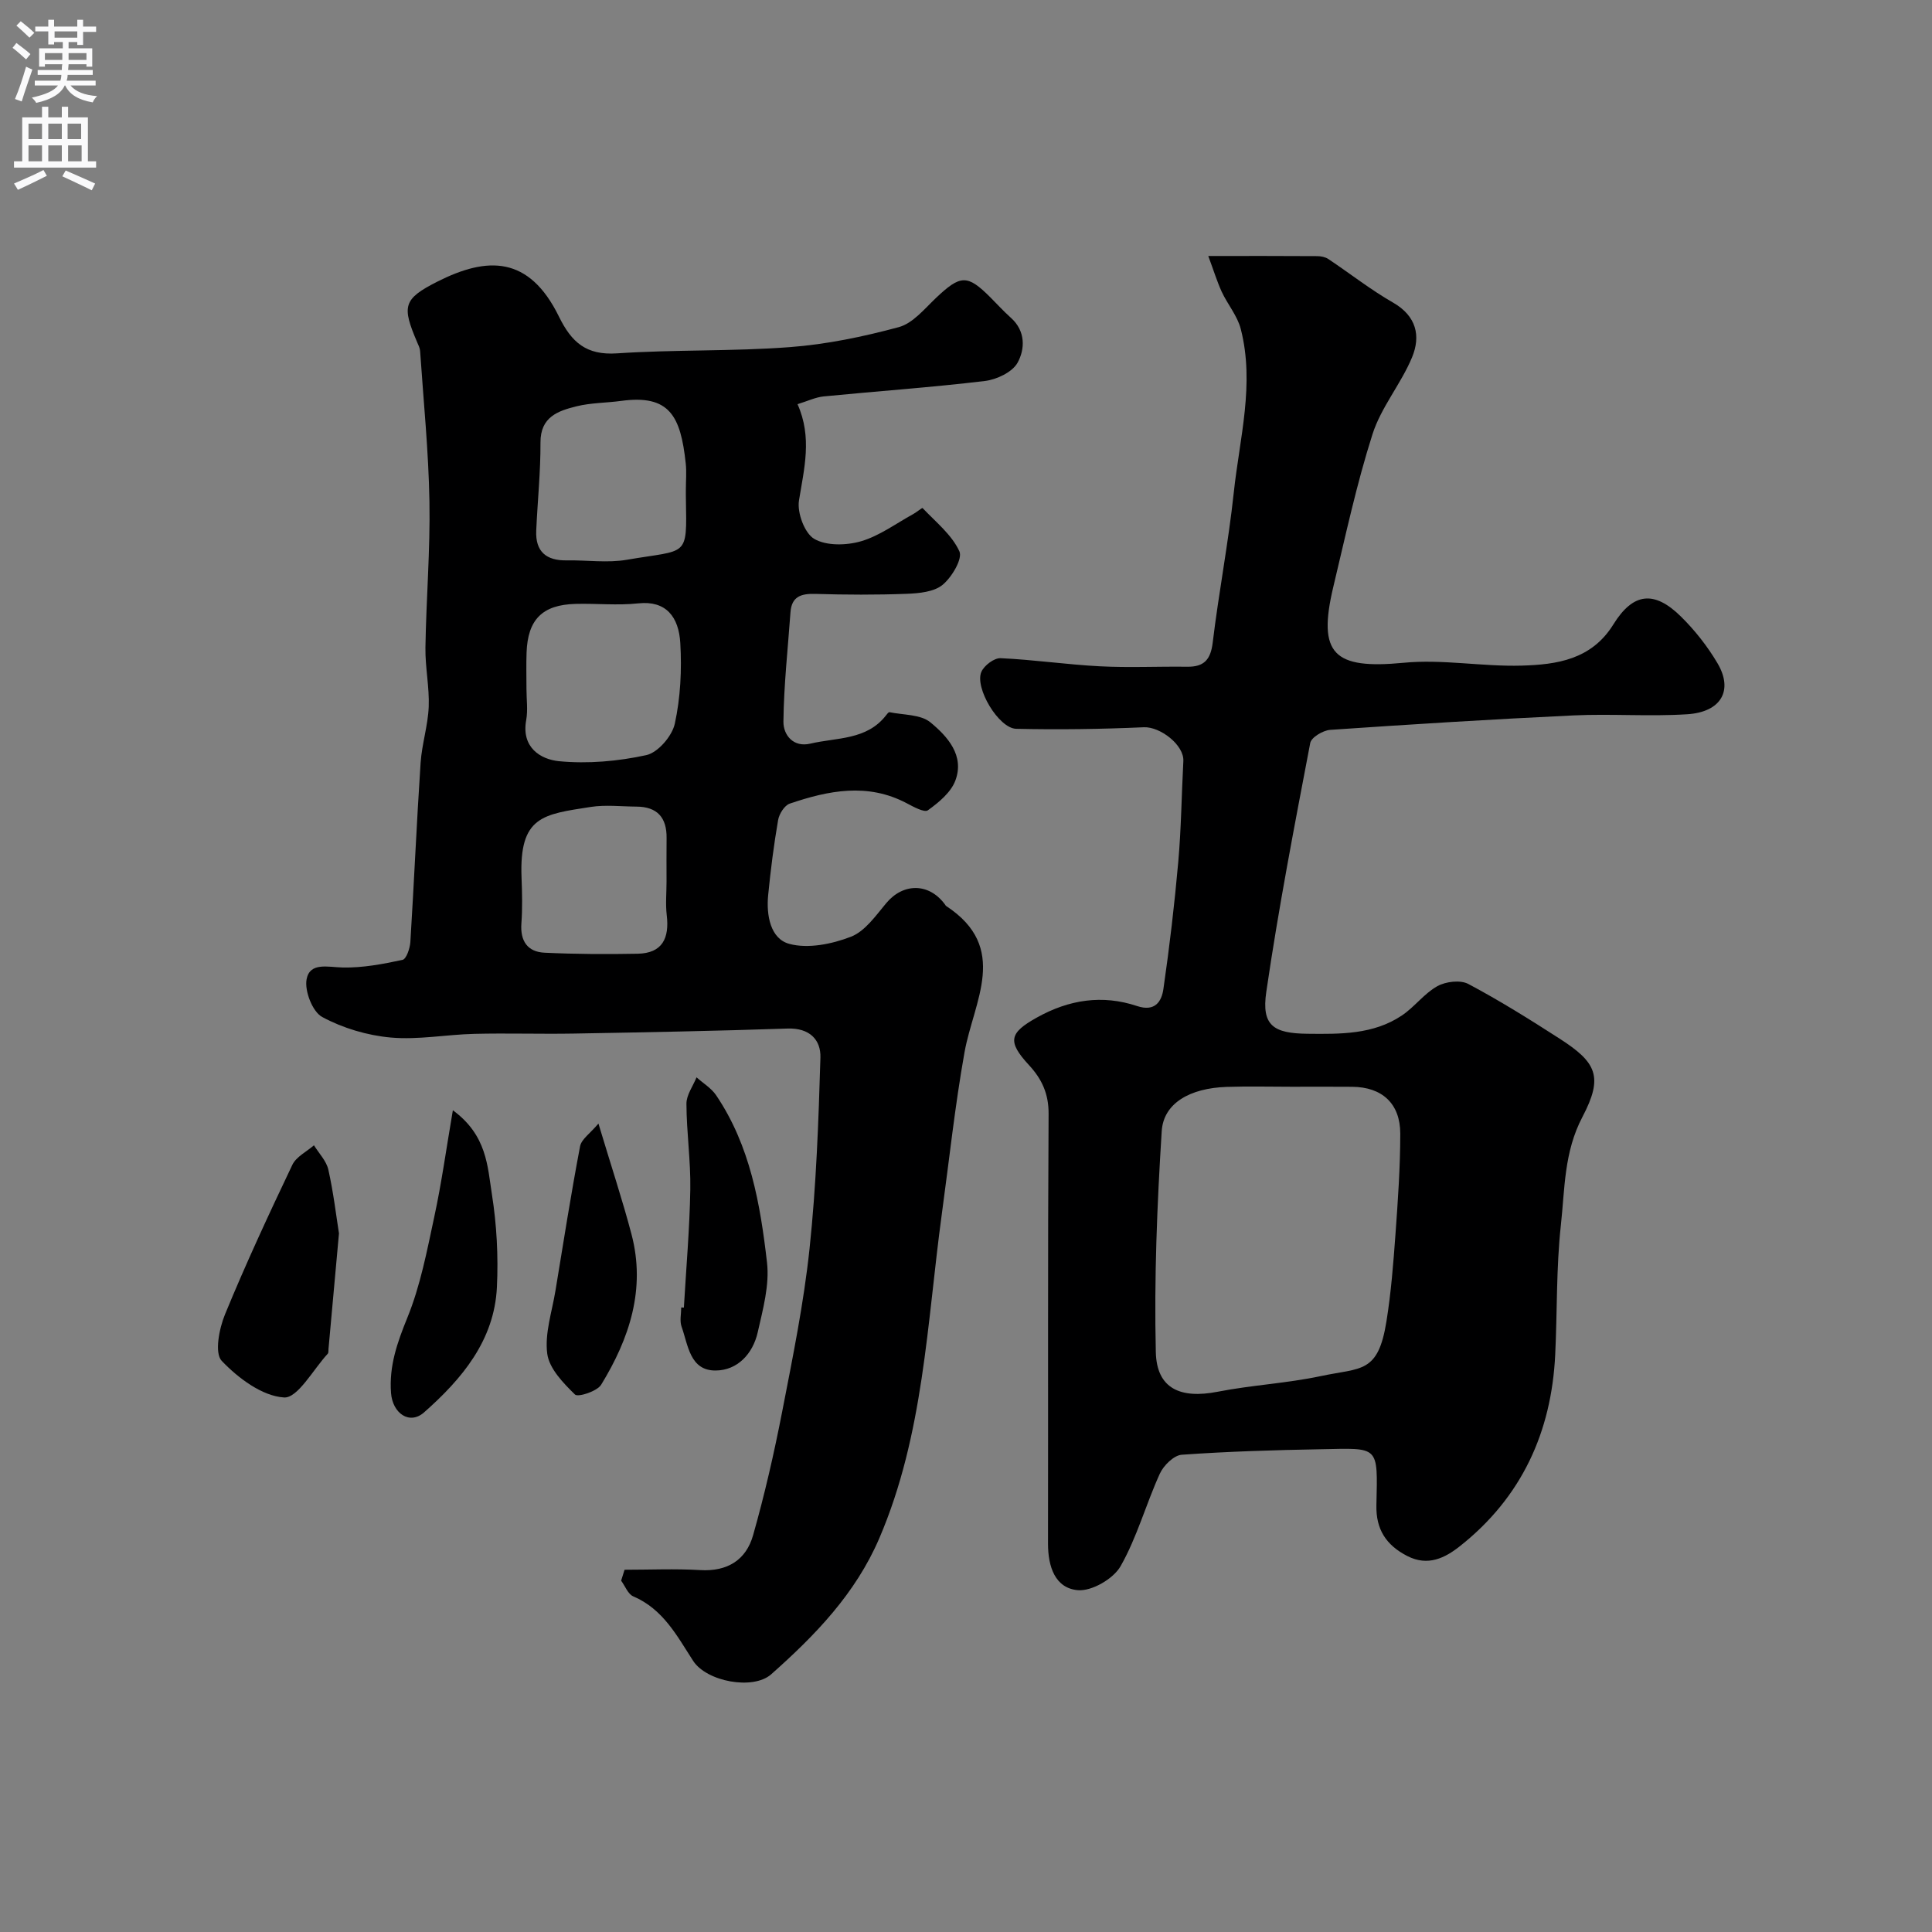 <svg enable-background="new 0 0 400 400" viewBox="0 0 400 400" xmlns="http://www.w3.org/2000/svg"><rect x="0" y="0" width="400" height="400" fill="#808080" stroke="none"/><g fill="#000001"><path d="m129.31 325c5.22 0 10.45-.24 15.66.07 5.64.34 9.51-2.11 10.95-7.22 2.39-8.42 4.35-16.99 6.02-25.58 2.18-11.21 4.47-22.44 5.67-33.77 1.39-13.12 1.86-26.35 2.25-39.54.11-3.74-2.3-6.16-6.79-6.01-14.76.5-29.53.78-44.29 1.04-6.87.12-13.74-.11-20.6.06-5.77.14-11.59 1.27-17.28.76-4.86-.44-9.91-1.94-14.19-4.25-2.01-1.08-3.69-5.41-3.23-7.83.68-3.56 4.42-2.49 7.48-2.42 4.13.09 8.32-.71 12.38-1.58.79-.17 1.53-2.38 1.62-3.68.77-12.36 1.3-24.73 2.12-37.09.26-3.9 1.52-7.73 1.68-11.62.16-4.07-.74-8.18-.68-12.27.16-10.1 1.01-20.2.83-30.29-.18-10.37-1.23-20.73-1.93-31.09-.04-.62-.35-1.24-.61-1.83-3.17-7.44-2.97-8.94 4.2-12.56 10.31-5.21 18.96-5.4 25.16 7.26 2.62 5.34 5.66 8.02 12.01 7.6 11.9-.8 23.88-.39 35.77-1.29 7.6-.57 15.2-2.15 22.57-4.14 2.89-.78 5.3-3.75 7.66-6 5.12-4.86 6.52-4.96 11.32-.15 1.41 1.41 2.76 2.9 4.25 4.23 3.06 2.74 2.91 6.48 1.37 9.28-1.08 1.96-4.33 3.5-6.78 3.79-11.08 1.33-22.23 2.1-33.34 3.19-1.71.17-3.35.97-5.44 1.61 3.08 6.91 1.36 13.34.3 19.94-.41 2.53 1.16 6.78 3.16 7.95 2.52 1.47 6.65 1.37 9.66.5 3.83-1.11 7.24-3.67 10.82-5.63.7-.38 1.85-1.35 1.95-1.25 2.72 2.87 6.04 5.51 7.62 8.95.71 1.54-1.56 5.36-3.47 6.94-1.78 1.47-4.86 1.76-7.4 1.86-6.32.24-12.66.21-18.99.02-2.93-.08-4.88.55-5.11 3.81-.54 7.55-1.38 15.09-1.46 22.64-.03 2.74 2.03 5.39 5.58 4.55 5.45-1.29 11.65-.69 15.66-5.85.2-.26.53-.7.71-.66 2.89.6 6.47.43 8.5 2.12 3.51 2.9 7.09 6.84 5.15 12.03-.92 2.46-3.44 4.54-5.69 6.16-.74.53-3-.73-4.41-1.47-8.09-4.27-16.18-2.63-24.19.09-1.09.37-2.19 2.13-2.41 3.4-.89 5.15-1.55 10.34-2.06 15.54-.41 4.15.45 9.04 4.38 10.1 3.89 1.05 8.83.04 12.76-1.48 2.91-1.13 5.14-4.36 7.31-6.96 3.5-4.19 8.81-4.22 12.11.22.1.13.18.3.31.39 13.15 8.64 5.68 19.68 3.78 30.29-1.98 11.09-3.17 22.32-4.7 33.49-3.08 22.6-3.73 45.62-12.93 67.09-4.94 11.52-13.32 20.14-22.4 28.19-3.74 3.31-13.38 1.52-16.16-2.8-3.37-5.22-6.22-10.7-12.39-13.34-1.1-.47-1.69-2.14-2.51-3.25.24-.78.47-1.52.71-2.26zm-20.31-182.37c0 2.16.32 4.39-.06 6.48-1.02 5.6 2.92 8.11 6.81 8.49 5.95.57 12.2.02 18.06-1.26 2.41-.53 5.34-3.94 5.9-6.5 1.18-5.4 1.46-11.14 1.14-16.68-.31-5.45-2.96-8.86-8.69-8.24-4.28.46-8.65 0-12.97.11-6.9.17-9.94 3.23-10.17 10.12-.09 2.49-.02 4.98-.02 7.48zm33-41.25c0-1.83.17-3.68-.03-5.48-1.05-9.75-3.34-14.26-13.35-12.9-3.08.42-6.26.38-9.25 1.12-3.83.95-7.5 2.18-7.47 7.51.03 6.07-.61 12.15-.88 18.23-.19 4.36 2.09 6.24 6.34 6.16 4.16-.07 8.41.57 12.45-.13 12.65-2.18 12.41-.3 12.2-12.52-.02-.66-.01-1.33-.01-1.99zm-4 81.11c0-3-.03-5.99.01-8.99.05-4.23-1.93-6.48-6.24-6.5-3.16-.02-6.39-.41-9.48.07-9.85 1.54-14.81 1.88-14.31 14.63.12 3.16.2 6.34-.03 9.48-.27 3.67 1.28 5.91 4.83 6.07 6.39.3 12.81.33 19.21.21 5.19-.09 6.62-3.26 6.05-8-.27-2.28-.04-4.64-.04-6.97z"/><path d="m250.16 53c8.53 0 15.54-.02 22.55.03.78 0 1.68.18 2.31.6 4.48 2.99 8.74 6.35 13.4 9.02 4.85 2.79 5.76 6.91 3.93 11.33-2.28 5.5-6.4 10.31-8.19 15.92-3.3 10.34-5.58 21.01-8.11 31.59-3.33 13.96.1 17.12 14.56 15.73 8.04-.78 16.29.82 24.42.59 7.3-.21 14.48-1.24 19-8.53 4.1-6.62 8.47-7.07 13.99-1.63 2.89 2.85 5.49 6.15 7.56 9.65 3.33 5.62.79 10.13-6.27 10.58-7.83.5-15.73-.13-23.57.24-16.79.79-33.56 1.84-50.33 2.99-1.49.1-3.92 1.55-4.14 2.72-3.27 17.14-6.58 34.28-9.1 51.54-1.01 6.94 1.45 8.59 8.55 8.66 6.77.07 13.59.18 19.5-3.77 2.64-1.76 4.63-4.56 7.36-6.08 1.74-.97 4.77-1.34 6.42-.46 6.47 3.43 12.7 7.33 18.87 11.3 7.69 4.94 9.14 7.88 4.76 16.22-3.84 7.29-3.64 14.9-4.47 22.43-.97 8.86-.74 17.85-1.17 26.78-.77 16.08-6.97 29.57-19.72 39.66-3.08 2.44-6.62 4.24-10.9 2.05-4.39-2.25-6.52-5.53-6.4-10.53.28-12.52.63-11.8-11.53-11.58-9.6.17-19.21.46-28.78 1.14-1.63.12-3.76 2.22-4.53 3.92-2.88 6.32-4.72 13.17-8.13 19.16-1.49 2.61-5.95 5.2-8.83 4.96-4.74-.4-6.19-4.9-6.19-9.61.05-29.66-.06-59.33.12-88.99.03-4.17-1.39-7.22-4.05-10.1-4.56-4.93-4.06-6.68 1.59-9.84 6.68-3.74 13.58-4.8 20.78-2.4 3.72 1.24 5.08-.94 5.45-3.53 1.27-8.75 2.3-17.54 3.08-26.34.61-6.92.68-13.89 1.05-20.84.18-3.35-4.82-7.16-8.18-7.01-8.8.39-17.62.52-26.43.32-3.62-.08-8.66-8.52-7.2-11.81.59-1.32 2.65-2.87 3.97-2.81 6.87.31 13.71 1.33 20.57 1.68 6.01.31 12.05.01 18.08.09 3.49.04 4.84-1.47 5.27-5.01 1.25-10.37 3.25-20.66 4.36-31.05 1.2-11.24 4.37-22.48 1.45-33.86-.7-2.74-2.74-5.11-3.96-7.74-.97-2.14-1.66-4.4-2.77-7.38zm17.32 172c-4.5 0-9-.12-13.5.03-7.59.25-13.1 3.35-13.46 9.18-.96 15.21-1.58 30.5-1.22 45.73.18 7.59 5.11 9.71 12.83 8.2 7.04-1.38 14.29-1.74 21.3-3.23 8.38-1.79 11.88-.46 13.62-11.34.96-5.97 1.43-12.03 1.87-18.07.5-6.92.99-13.86.99-20.8 0-6.24-3.79-9.64-9.94-9.69-4.16-.04-8.33-.01-12.49-.01z"/><path d="m70.18 255.36c-.8 8.83-1.48 16.39-2.17 23.95-.03.33.03.76-.15.96-3.01 3.25-6.22 9.23-9.05 9.06-4.54-.28-9.49-4-12.9-7.57-1.53-1.6-.54-6.68.67-9.62 4.3-10.47 9.08-20.75 13.95-30.98.8-1.67 2.94-2.71 4.47-4.04 1.03 1.67 2.57 3.23 2.98 5.04 1.06 4.74 1.63 9.6 2.2 13.2z"/><path d="m141.59 270.72c.47-8.15 1.19-16.29 1.33-24.45.1-5.91-.78-11.83-.8-17.75-.01-1.82 1.36-3.65 2.09-5.47 1.37 1.23 3.07 2.24 4.07 3.73 7.04 10.43 9.13 22.51 10.52 34.6.54 4.69-.85 9.71-1.92 14.45-1 4.43-4.17 7.89-8.71 7.92-5.36.04-5.7-5.29-7.06-9.09-.42-1.18-.07-2.63-.07-3.96.18.01.37.02.55.02z"/><path d="m93.76 229.87c7.08 5.19 7.17 11.62 8.08 17.37 1 6.32 1.35 12.85 1.04 19.25-.53 11.06-7.26 19.01-15.07 25.92-3.02 2.67-6.53.21-6.85-3.99-.43-5.6 1.28-10.45 3.38-15.61 2.71-6.65 4.07-13.89 5.59-20.96 1.49-6.9 2.45-13.92 3.83-21.98z"/><path d="m123.9 232.62c2.68 8.93 4.99 15.87 6.85 22.94 2.98 11.32-.44 21.58-6.28 31.12-.84 1.38-4.8 2.65-5.43 2.04-2.43-2.38-5.34-5.38-5.74-8.46-.55-4.2.99-8.68 1.7-13.03 1.64-9.98 3.21-19.97 5.1-29.91.29-1.48 2.11-2.67 3.8-4.7z"/></g><path d="m2.6 9.9.8-1c.9.7 1.9 1.4 2.9 2.3l-.9 1.1c-1.1-1-2-1.8-2.8-2.4zm.5 10.6c.9-2.1 1.6-4.3 2.3-6.7.4.2.8.4 1.3.6-.7 2.1-1.5 4.3-2.2 6.6zm.3-15.2.9-.9c1 .8 2 1.6 2.8 2.4l-1 1c-.9-.9-1.8-1.7-2.7-2.5zm12.6-1.2h1.2v1.4h2.7v1.1h-2.7v2.7h-1.2v-.6h-1.8v1.3h4.9v3.8h-1.2v-.5h-3.7c0 .4-.1.9-.1 1.2h5.1v1h-5.2c0 .5-.1.9-.2 1.2h6v1h-5.2c1.1 1.3 2.9 2 5.5 2.2-.4.4-.7.8-.9 1.3-2.9-.5-4.8-1.6-5.7-3.5h-.1c-.8 1.7-2.7 2.9-5.9 3.6-.2-.4-.6-.8-.9-1.1 2.8-.6 4.6-1.4 5.4-2.5h-4.8v-1h5.3c.1-.3.2-.7.2-1.2h-4.9v-1h5c0-.4 0-.8.1-1.2h-3.6v.5h-1.2v-3.8h4.9v-1.3h-1.8v.5h-1.2v-2.7h-2.7v-1h2.7v-1.4h1.2v1.4h4.8zm-6.7 8.3h3.6c0-.4 0-.9 0-1.4h-3.6zm1.9-4.6h4.8v-1.3h-4.7v1.3zm6.7 3.2h-3.7v1.4h3.7v-2.4z" fill="#fafafb"/><path d="m8.7 22.1h1.3v2.2h2.8v-2.2h1.3v2.2h4.1v9.1h1.7v1.3h-17v-1.3h1.7v-9.1h4.1zm.3 13.1.7 1.2c-1.8.9-3.8 1.9-6 2.9-.2-.4-.5-.8-.8-1.3 2.3-1 4.4-1.9 6.1-2.8zm-3.1-6.4h2.8v-3.2h-2.8zm0 4.6h2.8v-3.3h-2.8zm4.1-4.6h2.8v-3.2h-2.8zm0 4.6h2.8v-3.3h-2.8zm3.6 1.9c2.1.9 4.1 1.8 6.1 2.7l-.7 1.4c-2.2-1.1-4.2-2-6.1-2.9zm3.2-9.7h-2.8v3.2h2.8zm-2.7 7.8h2.8v-3.3h-2.8z" fill="#fafafb"/></svg>
